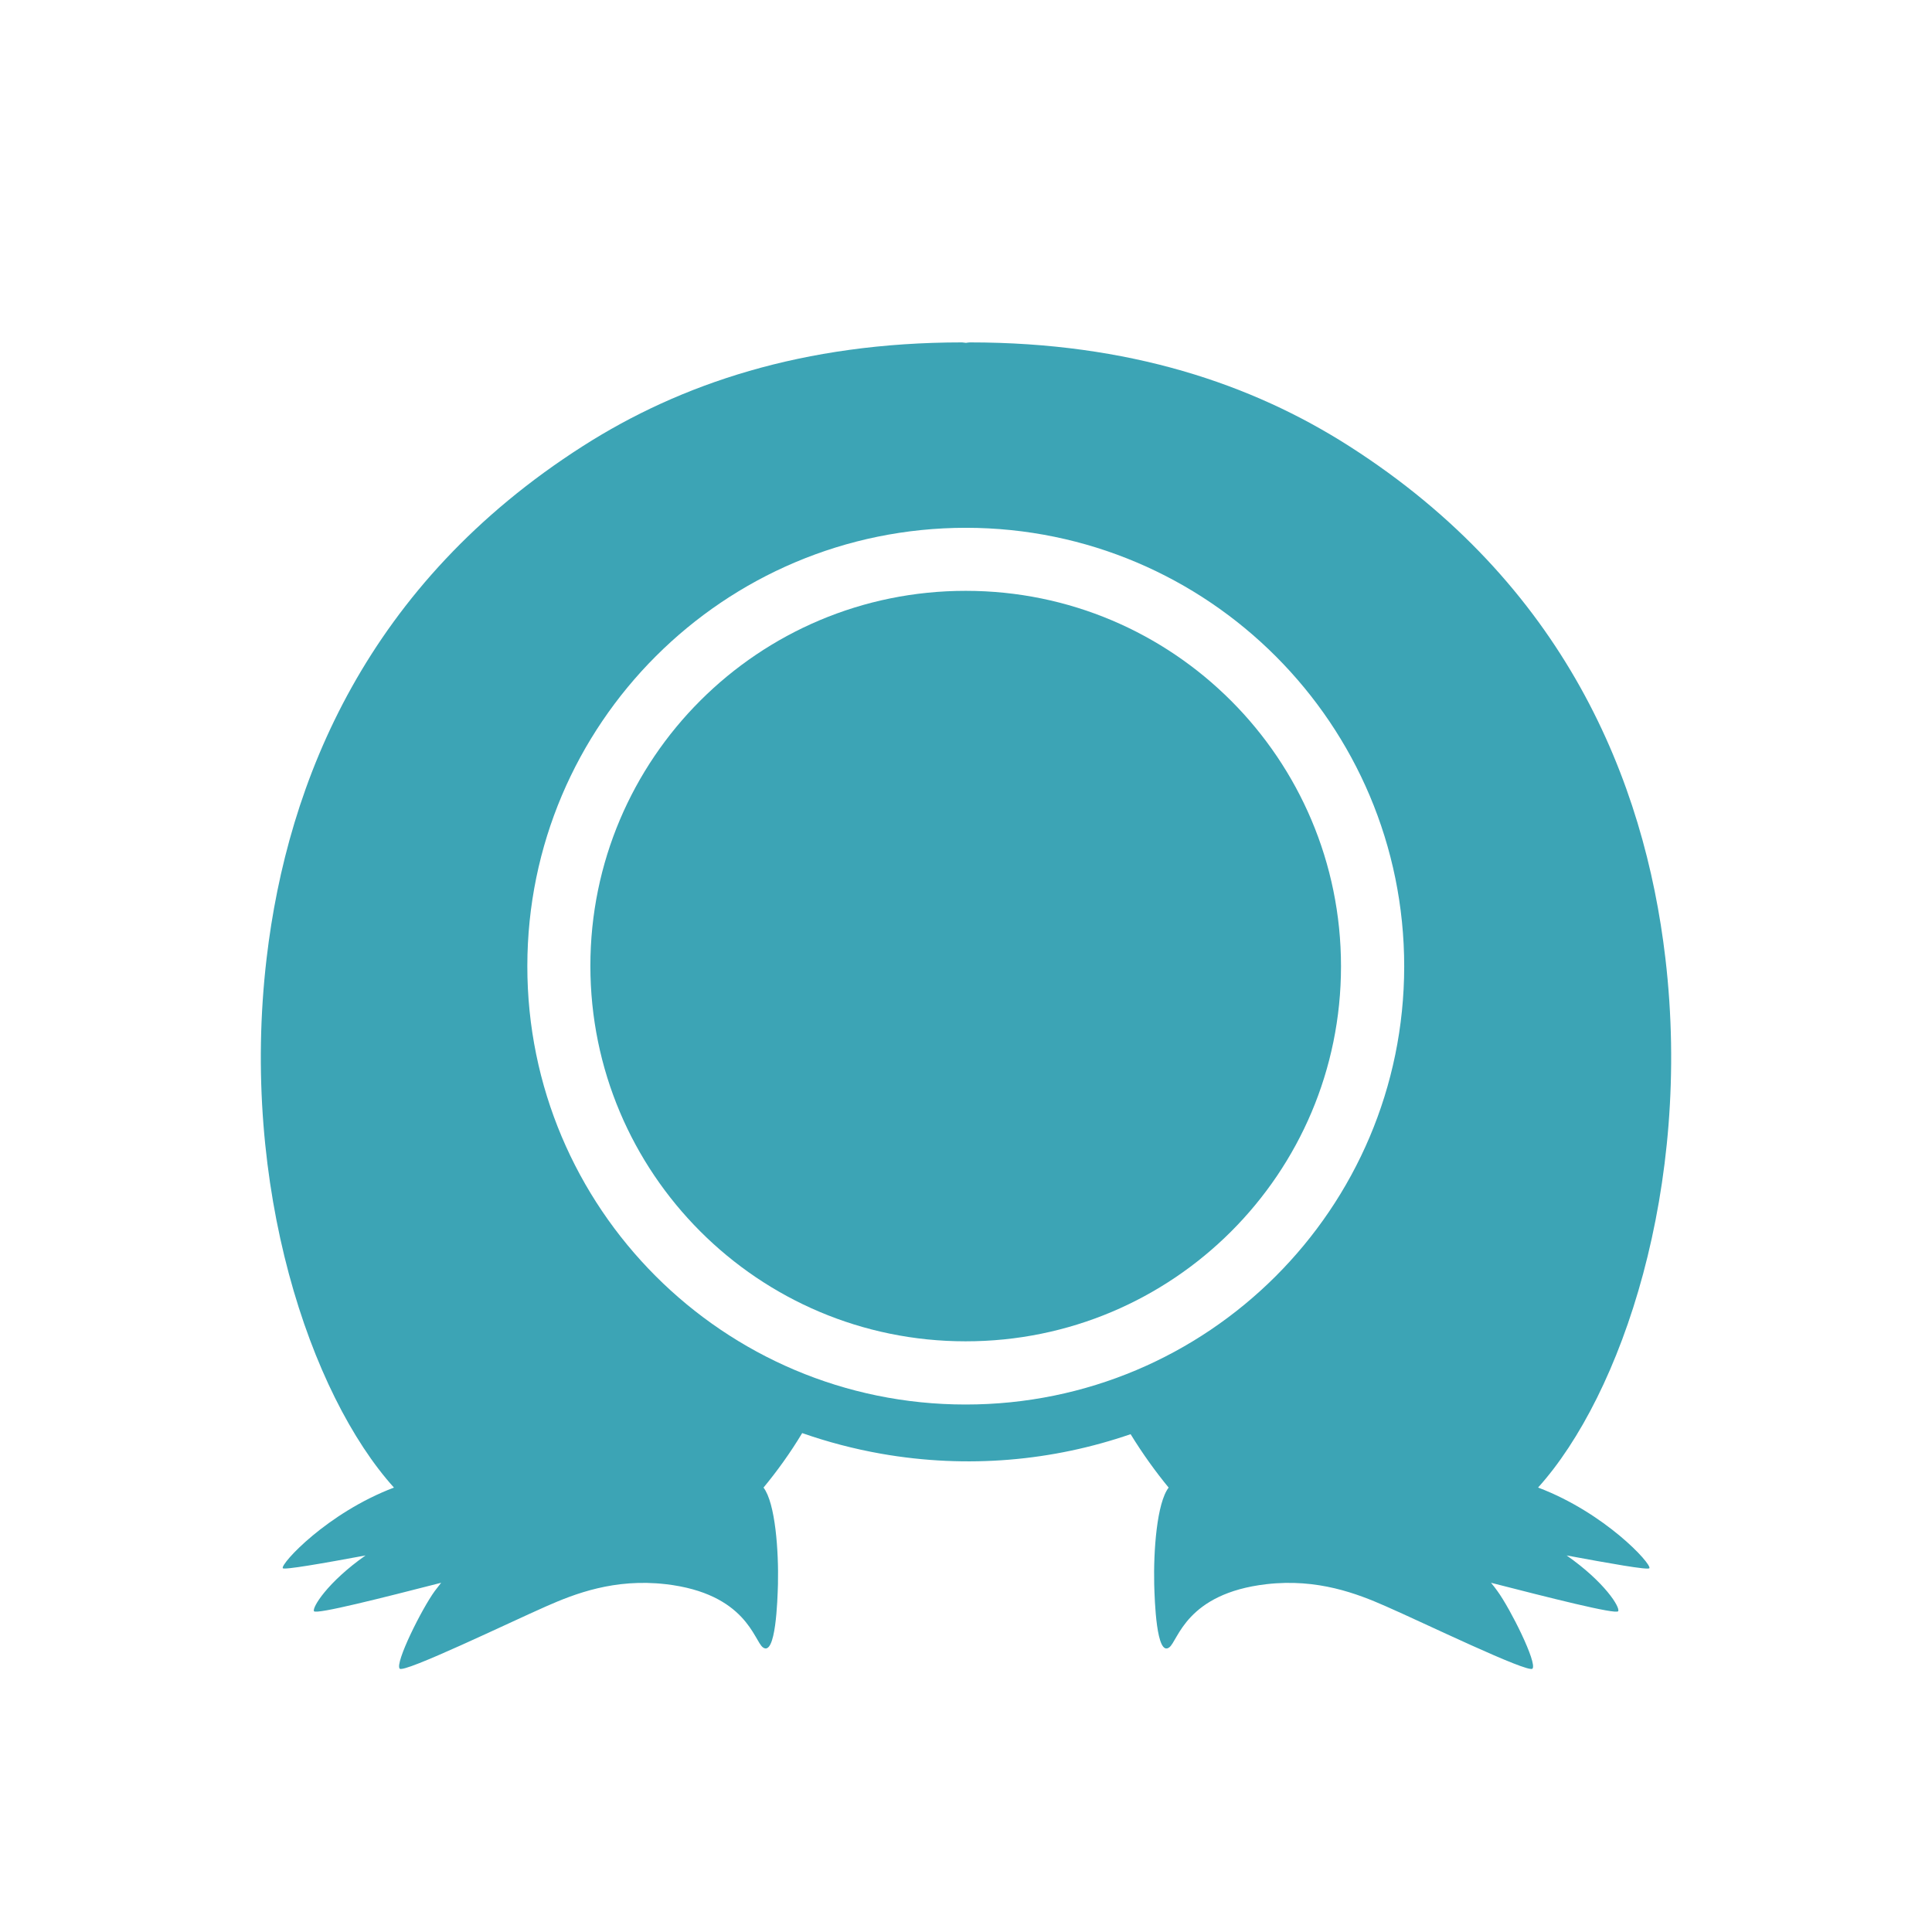 <?xml version="1.0" encoding="UTF-8"?>
<svg id="Calque_2" data-name="Calque 2" xmlns="http://www.w3.org/2000/svg" viewBox="0 0 124.42 124.42">
  <defs>
    <style>
      .cls-1 {
        fill: #3ca4b5;
      }

      .cls-2 {
        fill: none;
        opacity: .1;
      }
    </style>
  </defs>
  <g id="disques">
    <circle class="cls-2" cx="62.21" cy="62.21" r="62.21"/>
  </g>
  <g id="trait">
    <g>
      <path class="cls-1" d="m99.05,95.8c5.38-5.97,9.93-19.37,8.2-34.09-1.34-11.42-6.48-24.12-20.38-32.99-6.25-3.99-14.16-6.67-24.41-6.67-.08,0-.17.02-.25.03-.08,0-.17-.03-.25-.03-10.25,0-18.16,2.68-24.41,6.67-13.9,8.87-19.04,21.57-20.38,32.99-1.73,14.72,2.82,28.12,8.2,34.09-4.3,1.63-7.3,4.9-7.16,5.19.06.13,2.58-.31,5.33-.82-2.46,1.73-3.45,3.36-3.32,3.59.13.23,4.48-.88,8.19-1.83-.15.19-.29.37-.41.53-.84,1.15-2.58,4.64-2.26,5,.27.31,7.13-3,9.45-4.02,1.82-.8,4.37-1.8,7.68-1.42,5.19.6,5.69,3.65,6.26,4.07.83.62.94-3.02.97-4.07.05-2.14-.17-5.23-.93-6.22.86-1.04,1.73-2.24,2.49-3.51,1.63.57,3.33,1.02,5.09,1.33,5.58.98,11.07.46,16.06-1.26.76,1.24,1.61,2.42,2.45,3.44-.76.99-.98,4.07-.93,6.22.03,1.06.14,4.7.97,4.07.57-.42,1.07-3.47,6.26-4.07,3.31-.38,5.86.62,7.68,1.42,2.32,1.01,9.17,4.33,9.45,4.02.32-.36-1.42-3.85-2.26-5-.12-.17-.26-.35-.41-.53,3.71.95,8.06,2.06,8.19,1.83.14-.24-.86-1.87-3.32-3.59,2.75.51,5.27.96,5.33.82.14-.29-2.86-3.56-7.16-5.19Zm-36.87-5.35c-15.6,0-28.23-12.66-28.22-28.24.01-15.59,12.66-28.22,28.25-28.22,15.59.01,28.22,12.66,28.22,28.25-.01,15.59-12.66,28.22-28.25,28.21Z"/>
      <path class="cls-1" d="m62.2,38.05c13.35,0,24.16,10.83,24.16,24.18,0,13.35-10.83,24.16-24.18,24.15-13.35,0-24.16-10.83-24.16-24.18,0-13.35,10.83-24.16,24.18-24.15Z"/>
    </g>
  </g>
</svg>